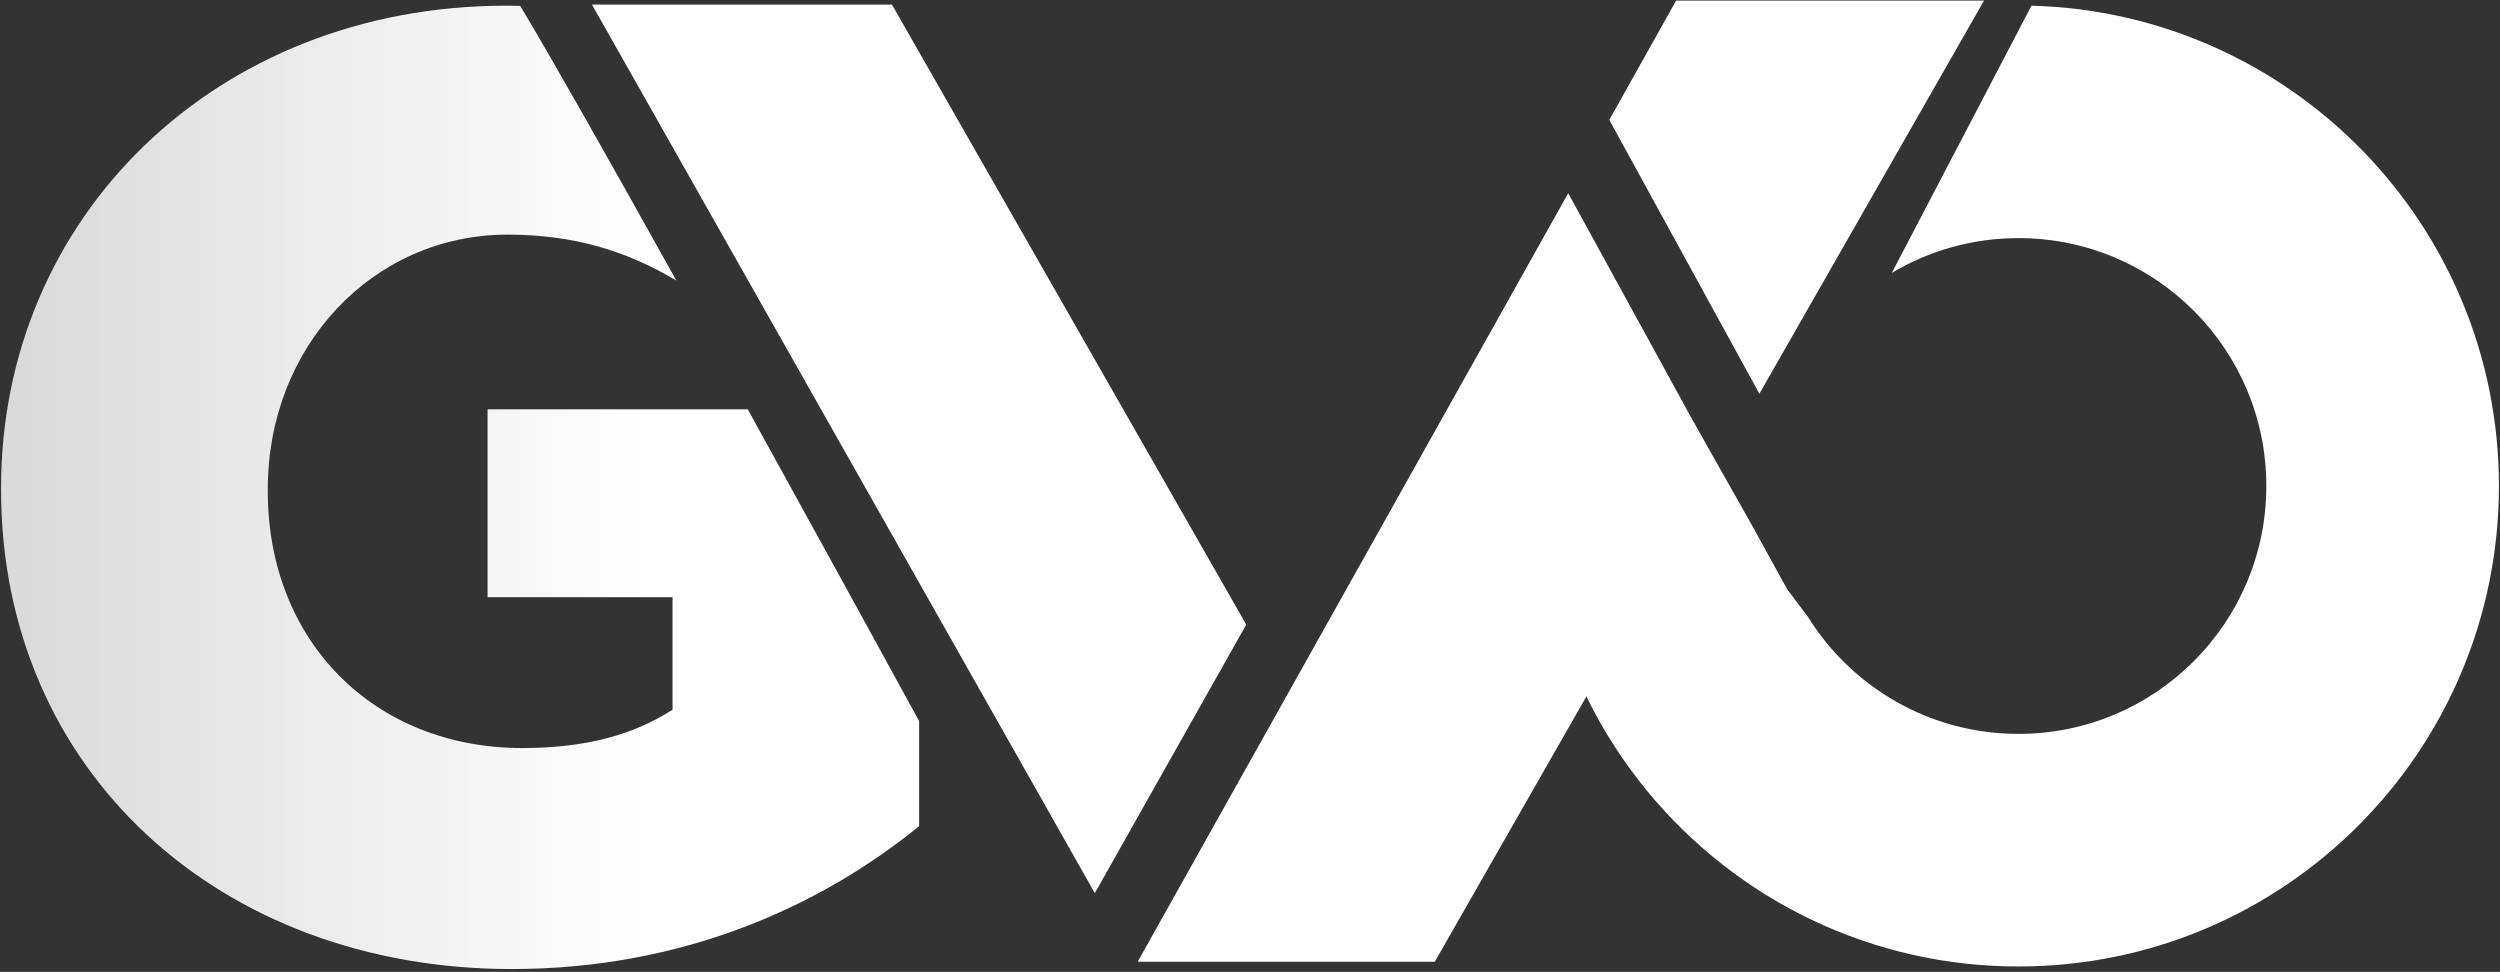 <svg width="818" height="318" viewBox="0 0 818 318" fill="none" xmlns="http://www.w3.org/2000/svg">
<rect x="0" y="0" width="818" height="318" fill="#333333" stroke="none"/>
<path d="M0.353 159.468V160.333C0.353 252.125 71.831 317.072 167.427 317.072C223.119 317.072 268.285 296.723 300.735 270.312V235.929C285.171 207.488 264.901 170.543 244.66 133.923H159.535V195.405H220.049V232.208C207.332 240.435 191.545 244.765 170.936 244.765C122.26 244.765 87.619 209.692 87.619 160.767V159.901C87.619 113.571 121.821 76.768 166.112 76.768C187.76 76.768 205.137 82.119 221.308 91.813C199.975 53.497 180.885 19.688 170.223 1.924C168.713 1.895 167.209 1.861 165.673 1.861C70.516 1.861 0.353 71.139 0.353 159.468Z" fill="url(#paint0_linear_1_82)"/>
<path d="M291.854 1.505H193.696L358.227 292.239L407.772 204.365L291.854 1.505Z" fill="white"/>
<path d="M526.213 87.109L513.121 63.219L372.249 314.674H469.472L562.096 152.582L526.213 87.109Z" fill="white"/>
<path d="M512.199 211.492C517.407 226.204 524.739 239.908 533.834 252.237C560.978 289.041 603.782 313.588 652.414 316.03C655.07 316.164 657.743 316.232 660.431 316.232C747.258 316.232 817.646 245.845 817.646 159.018C817.646 73.617 749.553 4.124 664.698 1.862L619.003 89.288C631.13 82.066 645.293 77.908 660.431 77.908C705.227 77.908 741.542 114.221 741.542 159.018C741.542 203.814 705.227 240.129 660.431 240.129C631.365 240.129 605.883 224.829 591.562 201.854L584.742 192.77L573.173 171.737L554.147 138.078" fill="white"/>
<path d="M548.429 0.195L526.564 39.224L541.04 65.64L575.671 128.828L649.175 0.195H548.429Z" fill="white"/>
<defs>
<linearGradient id="paint0_linear_1_82" x1="0.354" y1="159.467" x2="300.735" y2="159.467" gradientUnits="userSpaceOnUse">
<stop stop-color="#DADADA"/>
<stop offset="0.026" stop-color="#DADADA"/>
<stop offset="0.7" stop-color="white"/>
<stop offset="0.711" stop-color="white"/>
<stop offset="1" stop-color="white"/>
</linearGradient>
</defs>
</svg>

